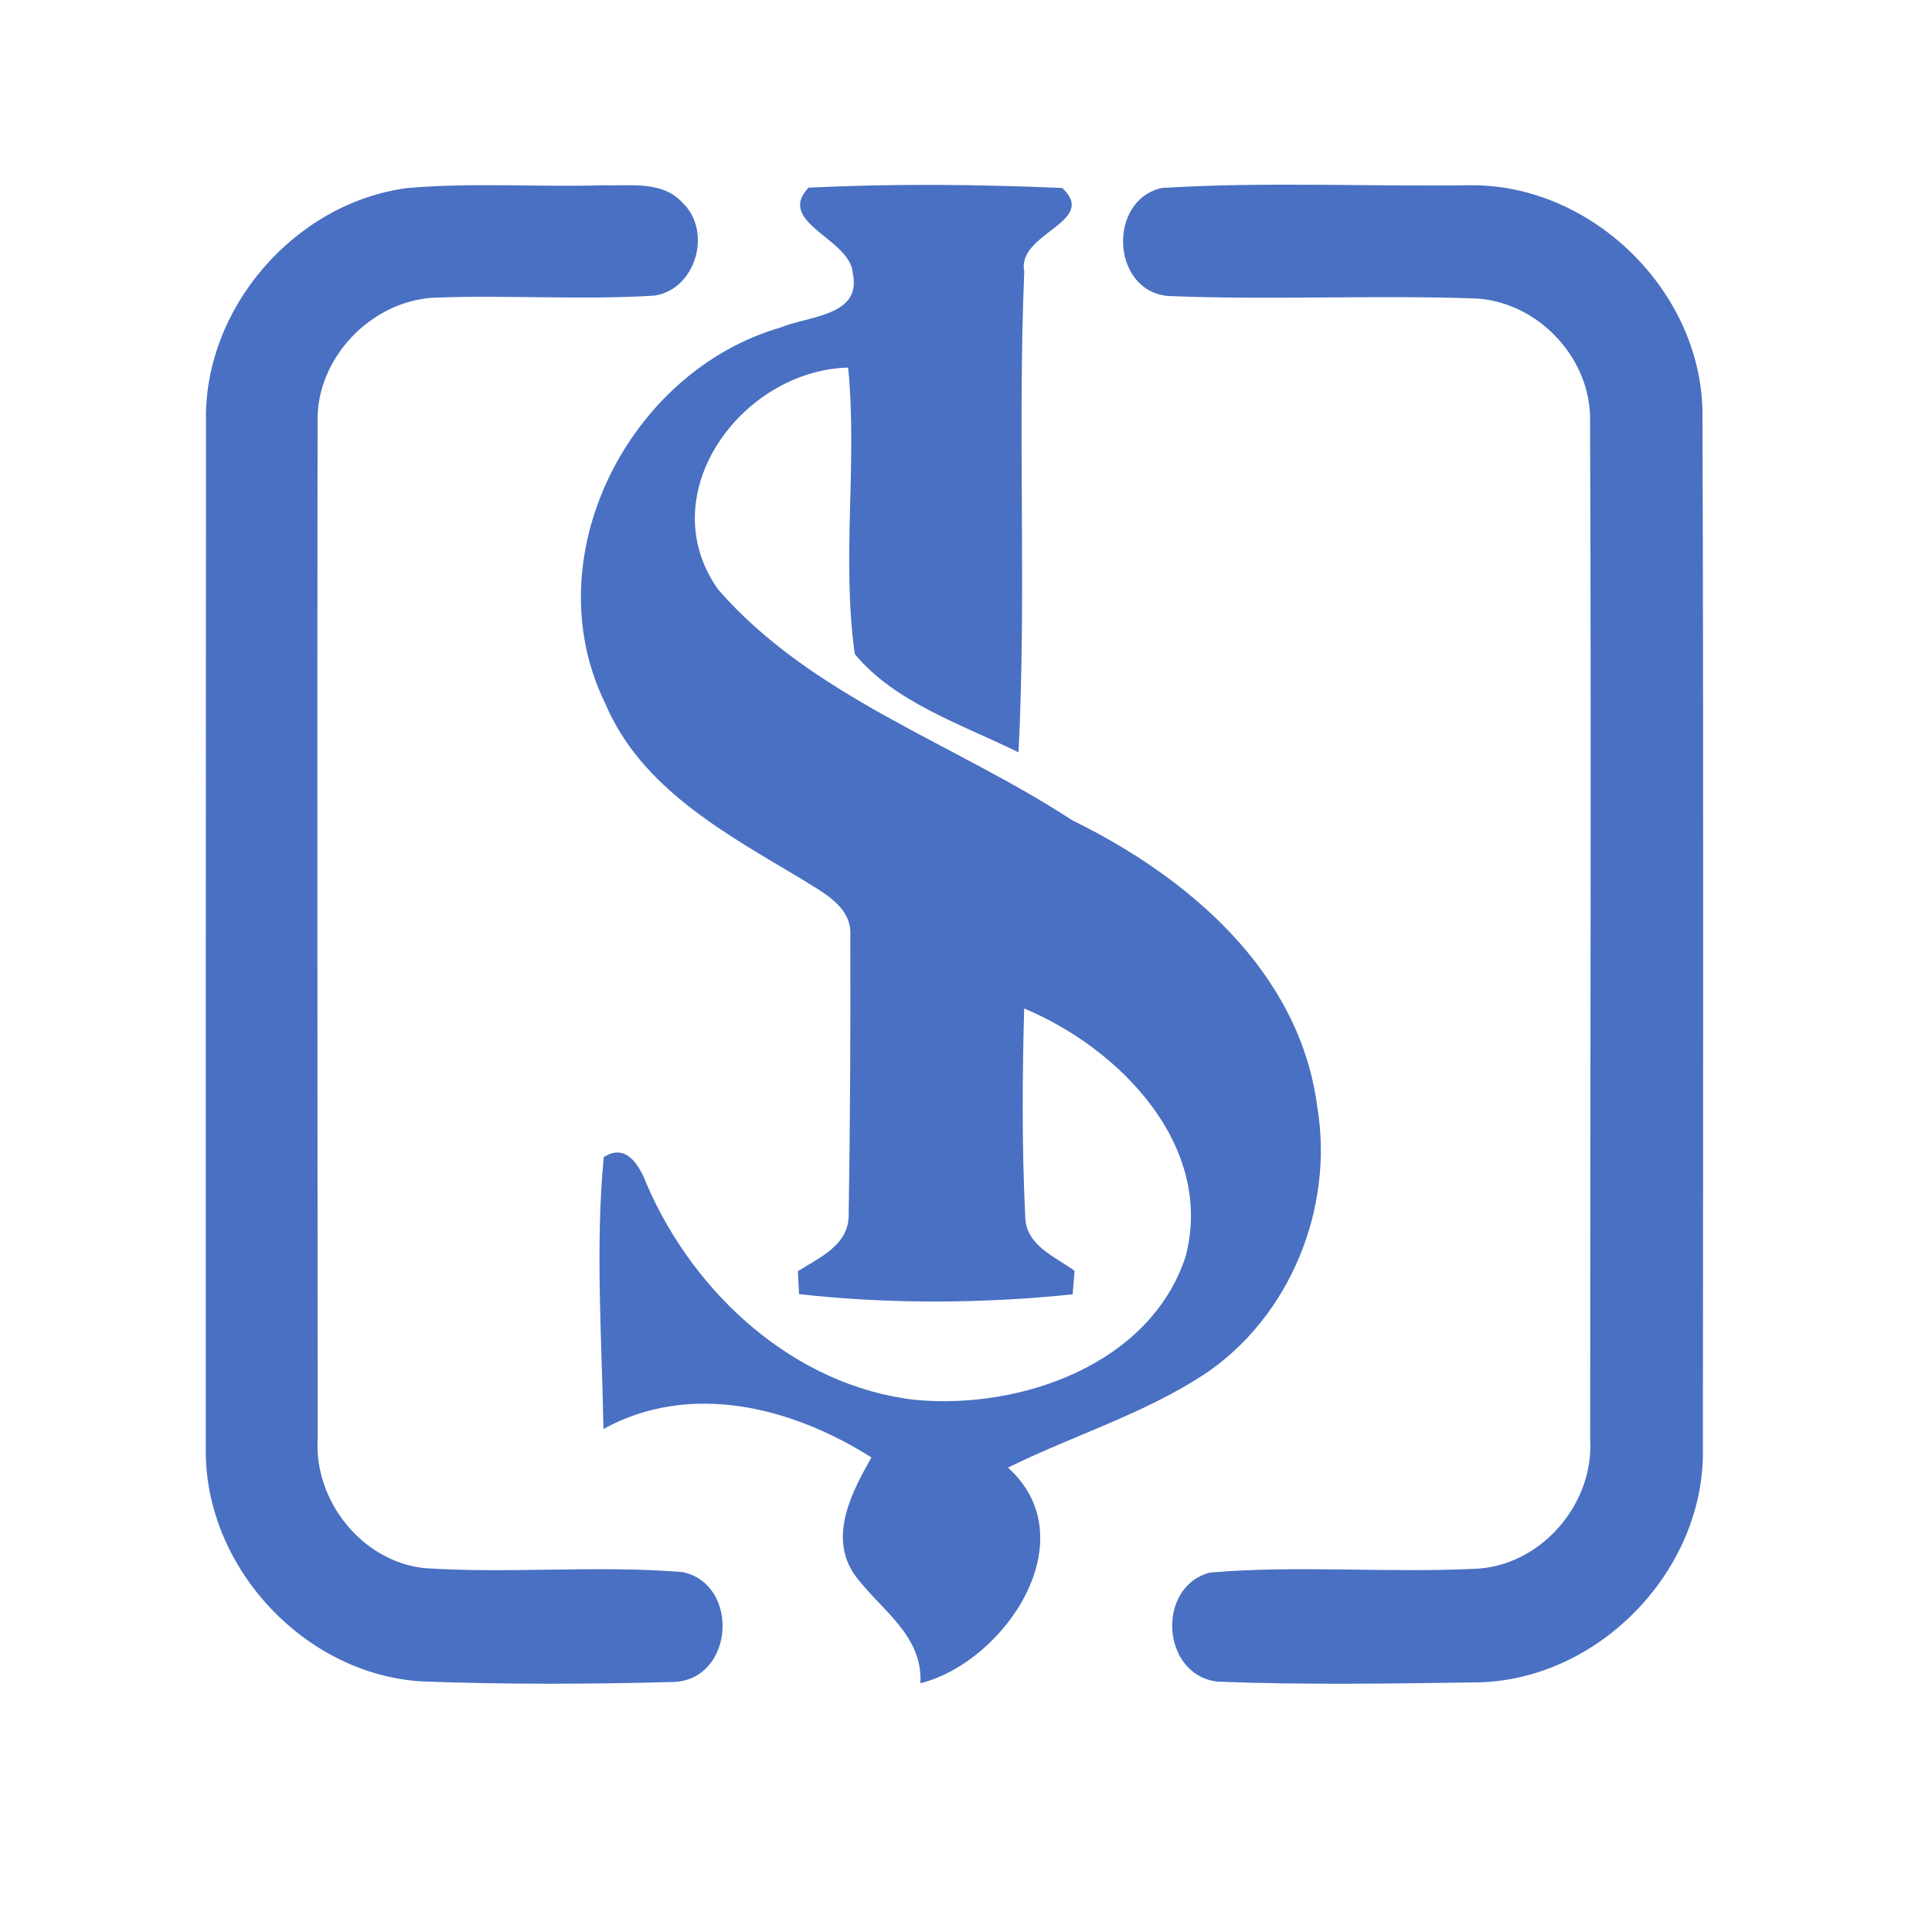 <?xml version="1.0" encoding="UTF-8" ?>
<!DOCTYPE svg PUBLIC "-//W3C//DTD SVG 1.1//EN" "http://www.w3.org/Graphics/SVG/1.1/DTD/svg11.dtd">
<svg width="192pt" height="192pt" viewBox="0 0 192 192" version="1.1" xmlns="http://www.w3.org/2000/svg">
<g id="#4970c2ff">
<path fill="#4970c2" opacity="1.00" d=" M 40.45 18.69 C 46.94 18.12 53.49 18.61 60.00 18.41 C 62.63 18.50 65.82 17.94 67.81 20.13 C 70.83 22.96 69.17 28.80 65.00 29.38 C 57.75 29.83 50.45 29.30 43.19 29.58 C 36.88 29.87 31.37 35.64 31.56 41.99 C 31.51 75.66 31.56 109.33 31.57 143.00 C 31.21 149.13 35.92 155.10 42.07 155.83 C 50.66 156.42 59.31 155.52 67.89 156.24 C 73.55 157.53 72.92 166.84 67.03 167.15 C 58.68 167.38 50.30 167.41 41.95 167.10 C 30.26 166.41 20.35 155.75 20.45 144.05 C 20.44 110.01 20.46 75.97 20.47 41.93 C 20.21 30.65 29.28 20.17 40.45 18.69 Z" />
<path fill="#4970c2" opacity="1.00" d=" M 80.35 18.65 C 88.73 18.24 97.18 18.32 105.56 18.68 C 109.22 22.08 101.01 23.15 101.79 26.98 C 101.12 42.90 102.02 58.86 101.22 74.77 C 95.66 72.01 88.95 69.85 84.95 65.00 C 83.62 55.63 85.22 45.99 84.29 36.53 C 73.69 36.81 64.63 49.12 71.38 58.60 C 80.73 69.32 94.89 73.87 106.56 81.52 C 118.06 87.14 129.17 96.56 130.91 110.00 C 132.60 120.06 128.18 130.95 119.62 136.62 C 113.58 140.56 106.61 142.67 100.17 145.85 C 108.08 152.96 99.90 165.15 91.47 167.28 C 91.72 162.31 87.27 159.87 84.79 156.30 C 82.40 152.53 84.68 148.24 86.60 144.84 C 78.71 139.84 68.62 137.25 59.97 142.01 C 59.81 133.01 59.15 123.94 60.00 114.99 C 62.28 113.53 63.58 115.90 64.28 117.71 C 68.95 128.56 78.96 137.77 90.99 139.12 C 101.40 140.09 114.31 135.62 117.83 124.86 C 120.71 113.81 111.22 104.16 101.78 100.22 C 101.59 107.14 101.55 114.09 101.89 121.00 C 101.99 123.78 104.86 124.90 106.79 126.29 C 106.74 126.88 106.65 128.05 106.60 128.63 C 97.62 129.56 88.39 129.61 79.41 128.61 C 79.38 128.04 79.32 126.90 79.29 126.33 C 81.40 125.00 84.33 123.74 84.34 120.80 C 84.49 111.54 84.53 102.26 84.50 93.00 C 84.70 90.08 81.73 88.68 79.66 87.36 C 72.18 82.88 63.70 78.36 60.14 69.89 C 53.04 55.39 62.46 36.91 77.59 32.54 C 80.27 31.41 85.68 31.42 84.75 27.19 C 84.60 23.74 77.04 22.15 80.35 18.65 Z" />
<path fill="#4970c2" opacity="1.00" d=" M 115.46 18.68 C 125.62 18.05 135.86 18.55 146.05 18.41 C 158.16 18.26 169.06 28.90 169.19 41.00 C 169.30 75.33 169.25 109.67 169.23 144.00 C 169.43 156.00 159.02 166.83 147.04 167.19 C 138.37 167.31 129.67 167.46 121.01 167.12 C 115.43 166.51 114.84 157.72 120.23 156.28 C 129.12 155.52 138.12 156.36 147.04 155.88 C 153.35 155.36 158.41 149.34 158.03 143.05 C 158.02 109.35 158.15 75.64 158.02 41.94 C 158.19 35.72 152.98 30.09 146.80 29.67 C 136.54 29.29 126.25 29.85 115.99 29.41 C 110.43 28.81 110.06 19.90 115.46 18.68 Z" />
</g>
</svg>
